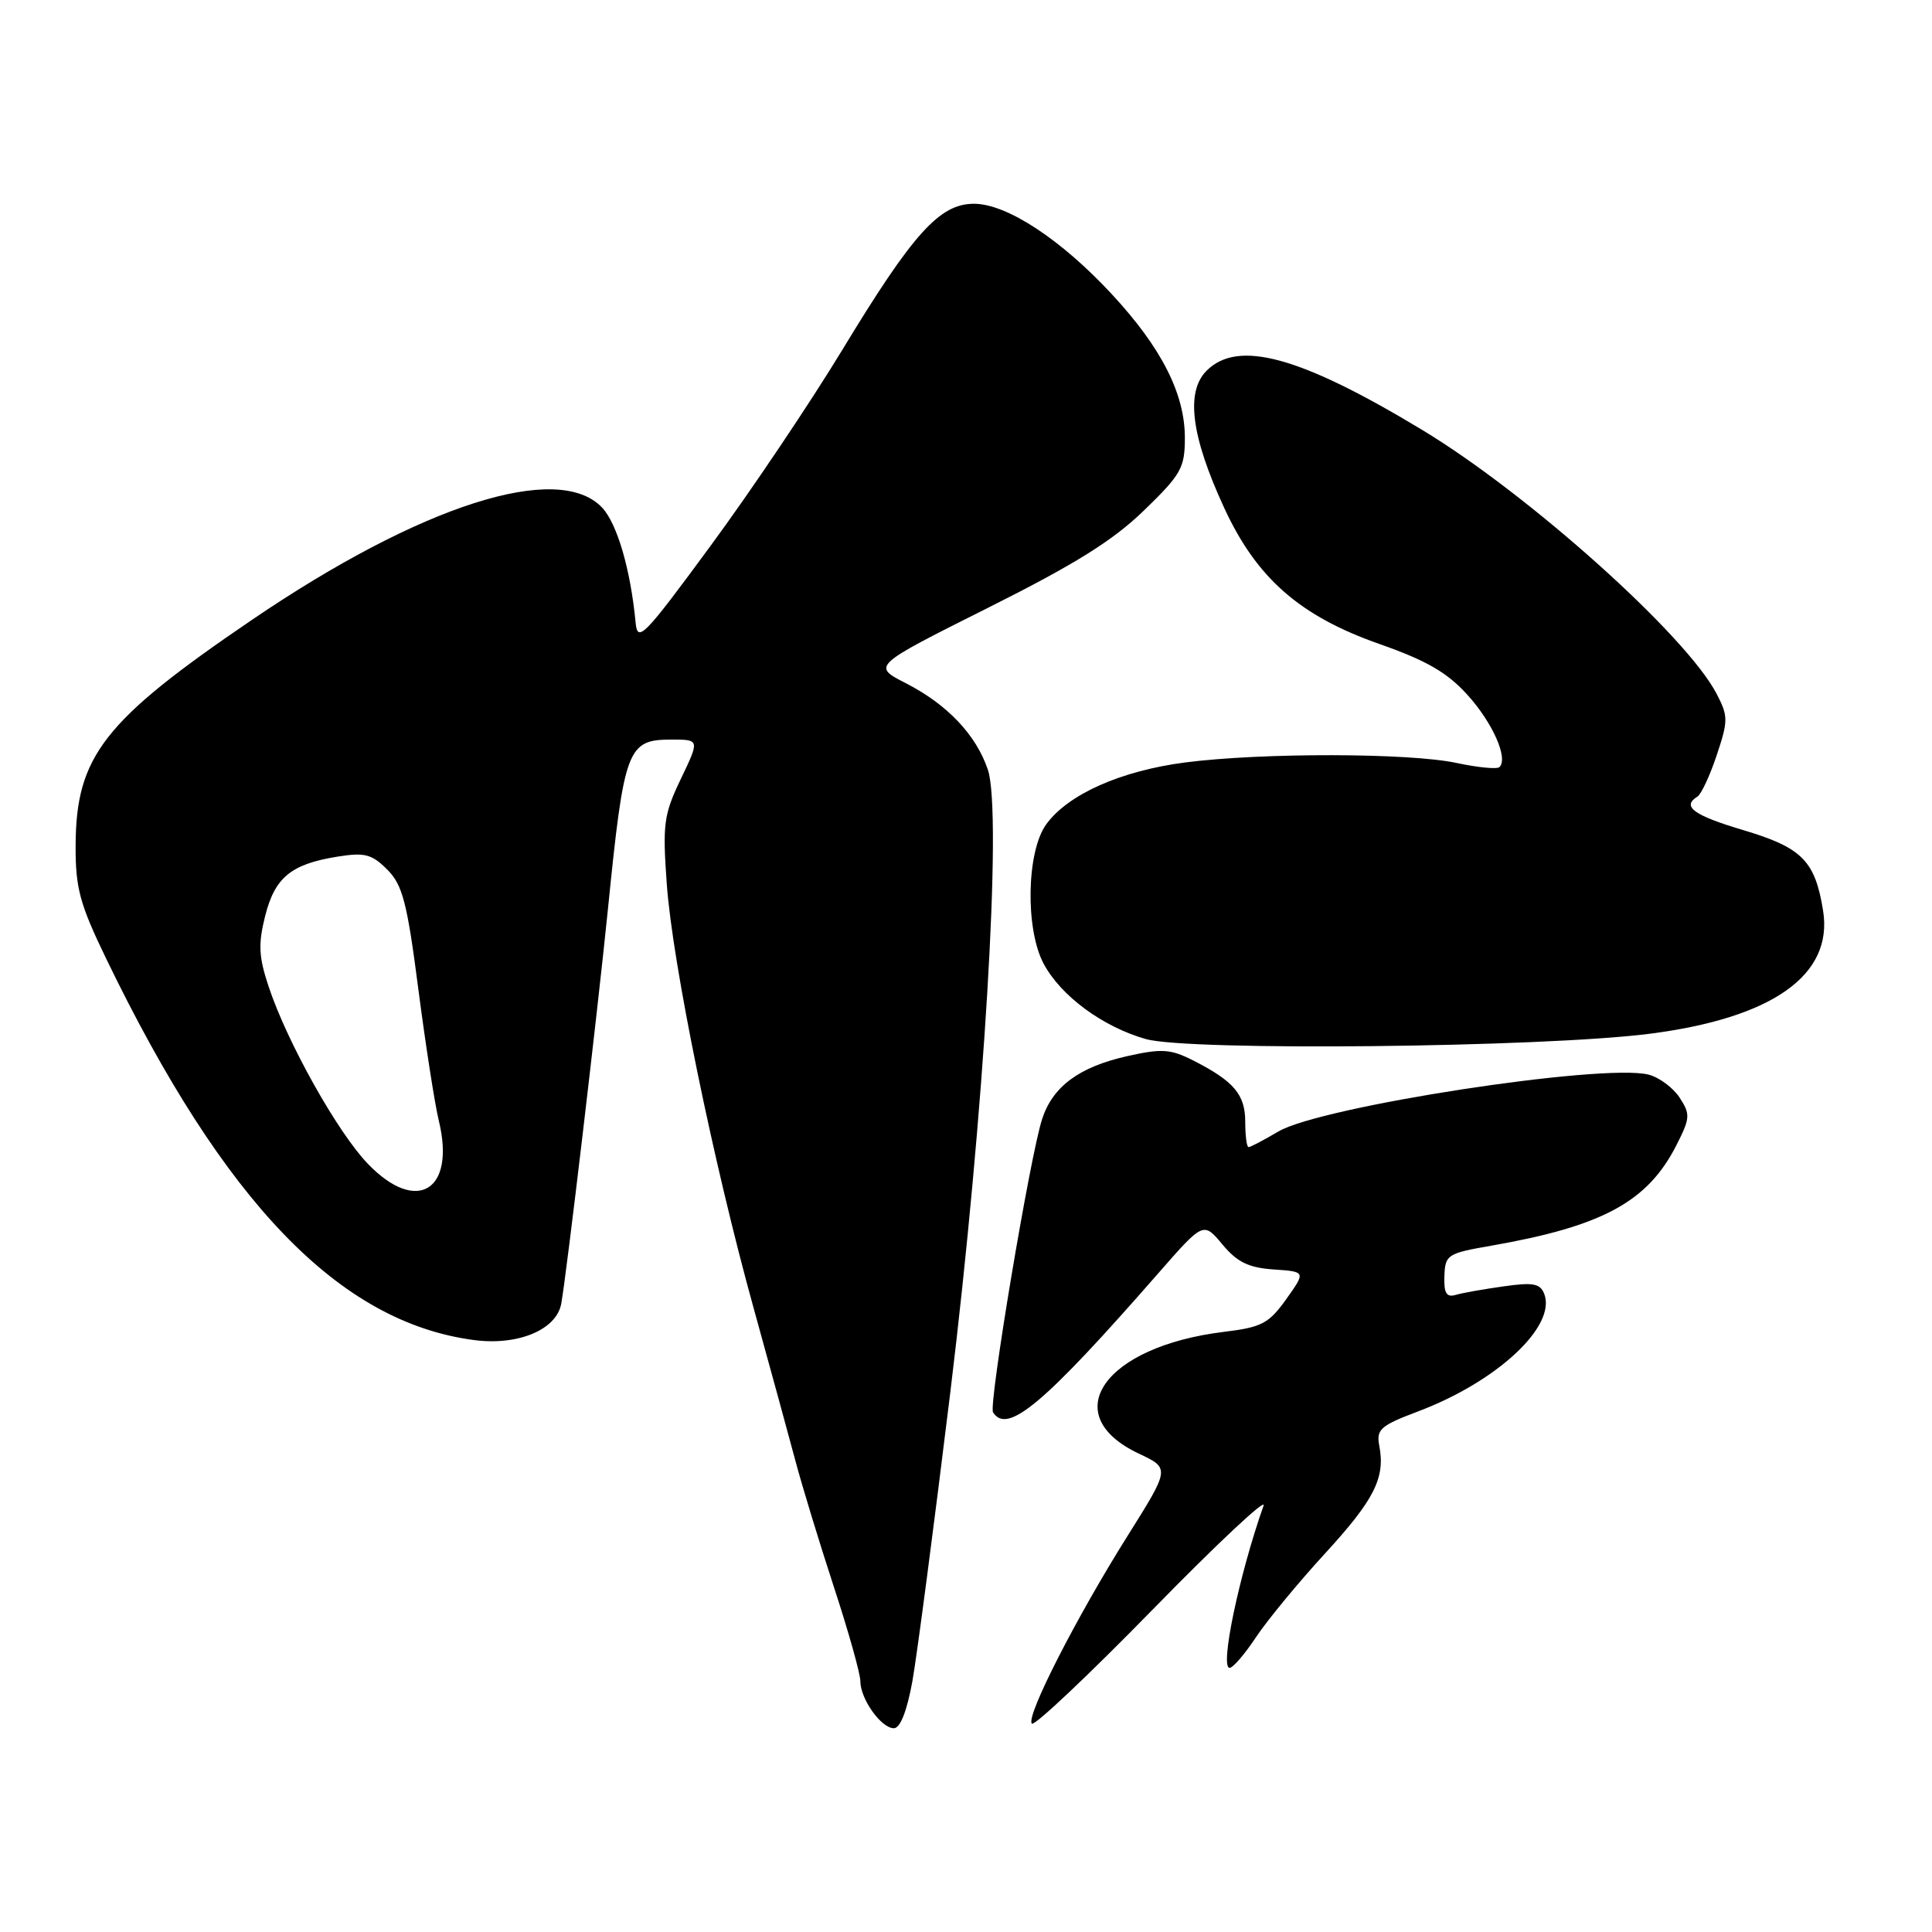 <?xml version="1.0" encoding="UTF-8" standalone="no"?>
<!DOCTYPE svg PUBLIC "-//W3C//DTD SVG 1.1//EN" "http://www.w3.org/Graphics/SVG/1.1/DTD/svg11.dtd" >
<svg xmlns="http://www.w3.org/2000/svg" xmlns:xlink="http://www.w3.org/1999/xlink" version="1.1" viewBox="0 0 256 256">
 <g >
 <path fill="currentColor"
d=" M 120.90 222.75 C 121.51 219.31 123.77 202.10 125.92 184.50 C 130.42 147.56 132.82 107.74 130.90 102.00 C 129.35 97.38 125.52 93.34 120.03 90.53 C 115.55 88.24 115.55 88.24 130.83 80.58 C 142.40 74.79 147.44 71.65 151.56 67.66 C 156.52 62.86 157.00 62.00 157.00 58.01 C 157.00 52.18 153.91 46.09 147.34 39.00 C 140.61 31.73 133.40 27.00 129.06 27.00 C 124.50 27.00 120.99 30.89 111.61 46.36 C 107.32 53.43 99.46 65.12 94.15 72.33 C 85.27 84.41 84.48 85.21 84.22 82.48 C 83.56 75.50 81.78 69.39 79.79 67.27 C 73.98 61.09 55.78 66.91 33.39 82.13 C 13.74 95.49 10.06 100.20 10.02 112.05 C 10.00 117.70 10.56 119.77 14.08 127.05 C 29.72 159.38 44.97 175.20 62.77 177.56 C 68.62 178.34 73.75 176.21 74.37 172.73 C 75.06 168.97 79.16 134.27 80.55 120.50 C 82.71 99.08 83.12 98.00 88.98 98.00 C 92.71 98.00 92.71 98.00 90.22 103.20 C 87.95 107.94 87.78 109.18 88.35 117.11 C 89.09 127.58 94.53 154.14 99.89 173.44 C 102.03 181.17 104.50 190.20 105.38 193.50 C 106.25 196.80 108.55 204.33 110.48 210.24 C 112.42 216.14 114.00 221.78 114.00 222.76 C 114.00 225.12 116.76 229.00 118.44 229.00 C 119.29 229.00 120.18 226.72 120.90 222.75 Z  M 167.43 199.50 C 164.19 208.68 161.61 221.00 162.93 221.00 C 163.37 221.00 164.94 219.18 166.41 216.96 C 167.88 214.74 171.99 209.75 175.54 205.88 C 182.13 198.70 183.58 195.82 182.76 191.55 C 182.35 189.40 182.92 188.90 187.90 187.02 C 198.36 183.08 206.26 175.73 204.62 171.45 C 204.09 170.07 203.15 169.89 199.24 170.45 C 196.63 170.81 193.78 171.32 192.89 171.58 C 191.66 171.94 191.31 171.36 191.39 169.08 C 191.49 166.26 191.79 166.07 197.55 165.07 C 212.33 162.49 218.30 159.26 222.11 151.79 C 223.97 148.14 224.00 147.65 222.55 145.43 C 221.68 144.11 219.83 142.74 218.43 142.39 C 212.36 140.87 175.01 146.61 169.39 149.93 C 167.46 151.07 165.69 152.00 165.44 152.00 C 165.20 152.00 165.00 150.49 165.00 148.65 C 165.00 145.02 163.49 143.25 158.07 140.50 C 155.10 139.00 153.93 138.92 149.38 139.94 C 143.01 141.37 139.50 143.95 138.09 148.27 C 136.49 153.16 130.97 186.14 131.58 187.13 C 133.45 190.15 138.34 186.04 153.50 168.69 C 159.46 161.88 159.46 161.88 161.98 164.90 C 163.94 167.25 165.44 167.98 168.77 168.21 C 173.03 168.50 173.03 168.50 170.43 172.15 C 168.12 175.38 167.19 175.87 162.16 176.48 C 146.27 178.42 139.97 187.47 150.92 192.62 C 155.03 194.56 155.03 194.56 149.41 203.51 C 142.55 214.43 135.87 227.54 136.73 228.39 C 137.07 228.74 144.28 221.93 152.75 213.26 C 161.22 204.59 167.82 198.40 167.43 199.50 Z  M 218.50 136.99 C 234.85 134.91 242.93 129.21 241.57 120.68 C 240.51 114.06 238.79 112.32 231.01 110.00 C 224.39 108.03 222.80 106.86 224.92 105.55 C 225.43 105.23 226.58 102.76 227.48 100.05 C 229.00 95.49 229.00 94.90 227.47 91.95 C 223.49 84.25 202.60 65.52 188.47 56.98 C 172.30 47.21 164.05 44.95 159.88 49.12 C 157.08 51.92 157.83 57.80 162.19 67.25 C 166.50 76.61 172.22 81.63 182.83 85.35 C 189.03 87.53 191.78 89.12 194.45 92.08 C 197.79 95.77 199.87 100.47 198.69 101.64 C 198.39 101.95 195.83 101.70 193.02 101.10 C 186.75 99.75 167.16 99.72 157.03 101.03 C 148.51 102.14 141.51 105.25 138.63 109.23 C 136.02 112.82 135.83 123.10 138.29 127.70 C 140.57 131.97 146.10 136.05 151.82 137.68 C 157.48 139.29 204.16 138.80 218.50 136.99 Z  M 48.78 154.25 C 44.76 150.10 38.05 138.13 35.59 130.71 C 34.28 126.78 34.20 125.09 35.13 121.39 C 36.42 116.26 38.56 114.50 44.71 113.51 C 48.33 112.93 49.26 113.17 51.31 115.22 C 53.34 117.25 53.94 119.54 55.43 131.05 C 56.39 138.45 57.61 146.31 58.15 148.52 C 60.39 157.76 55.23 160.92 48.78 154.25 Z "/>
</g>
</svg>